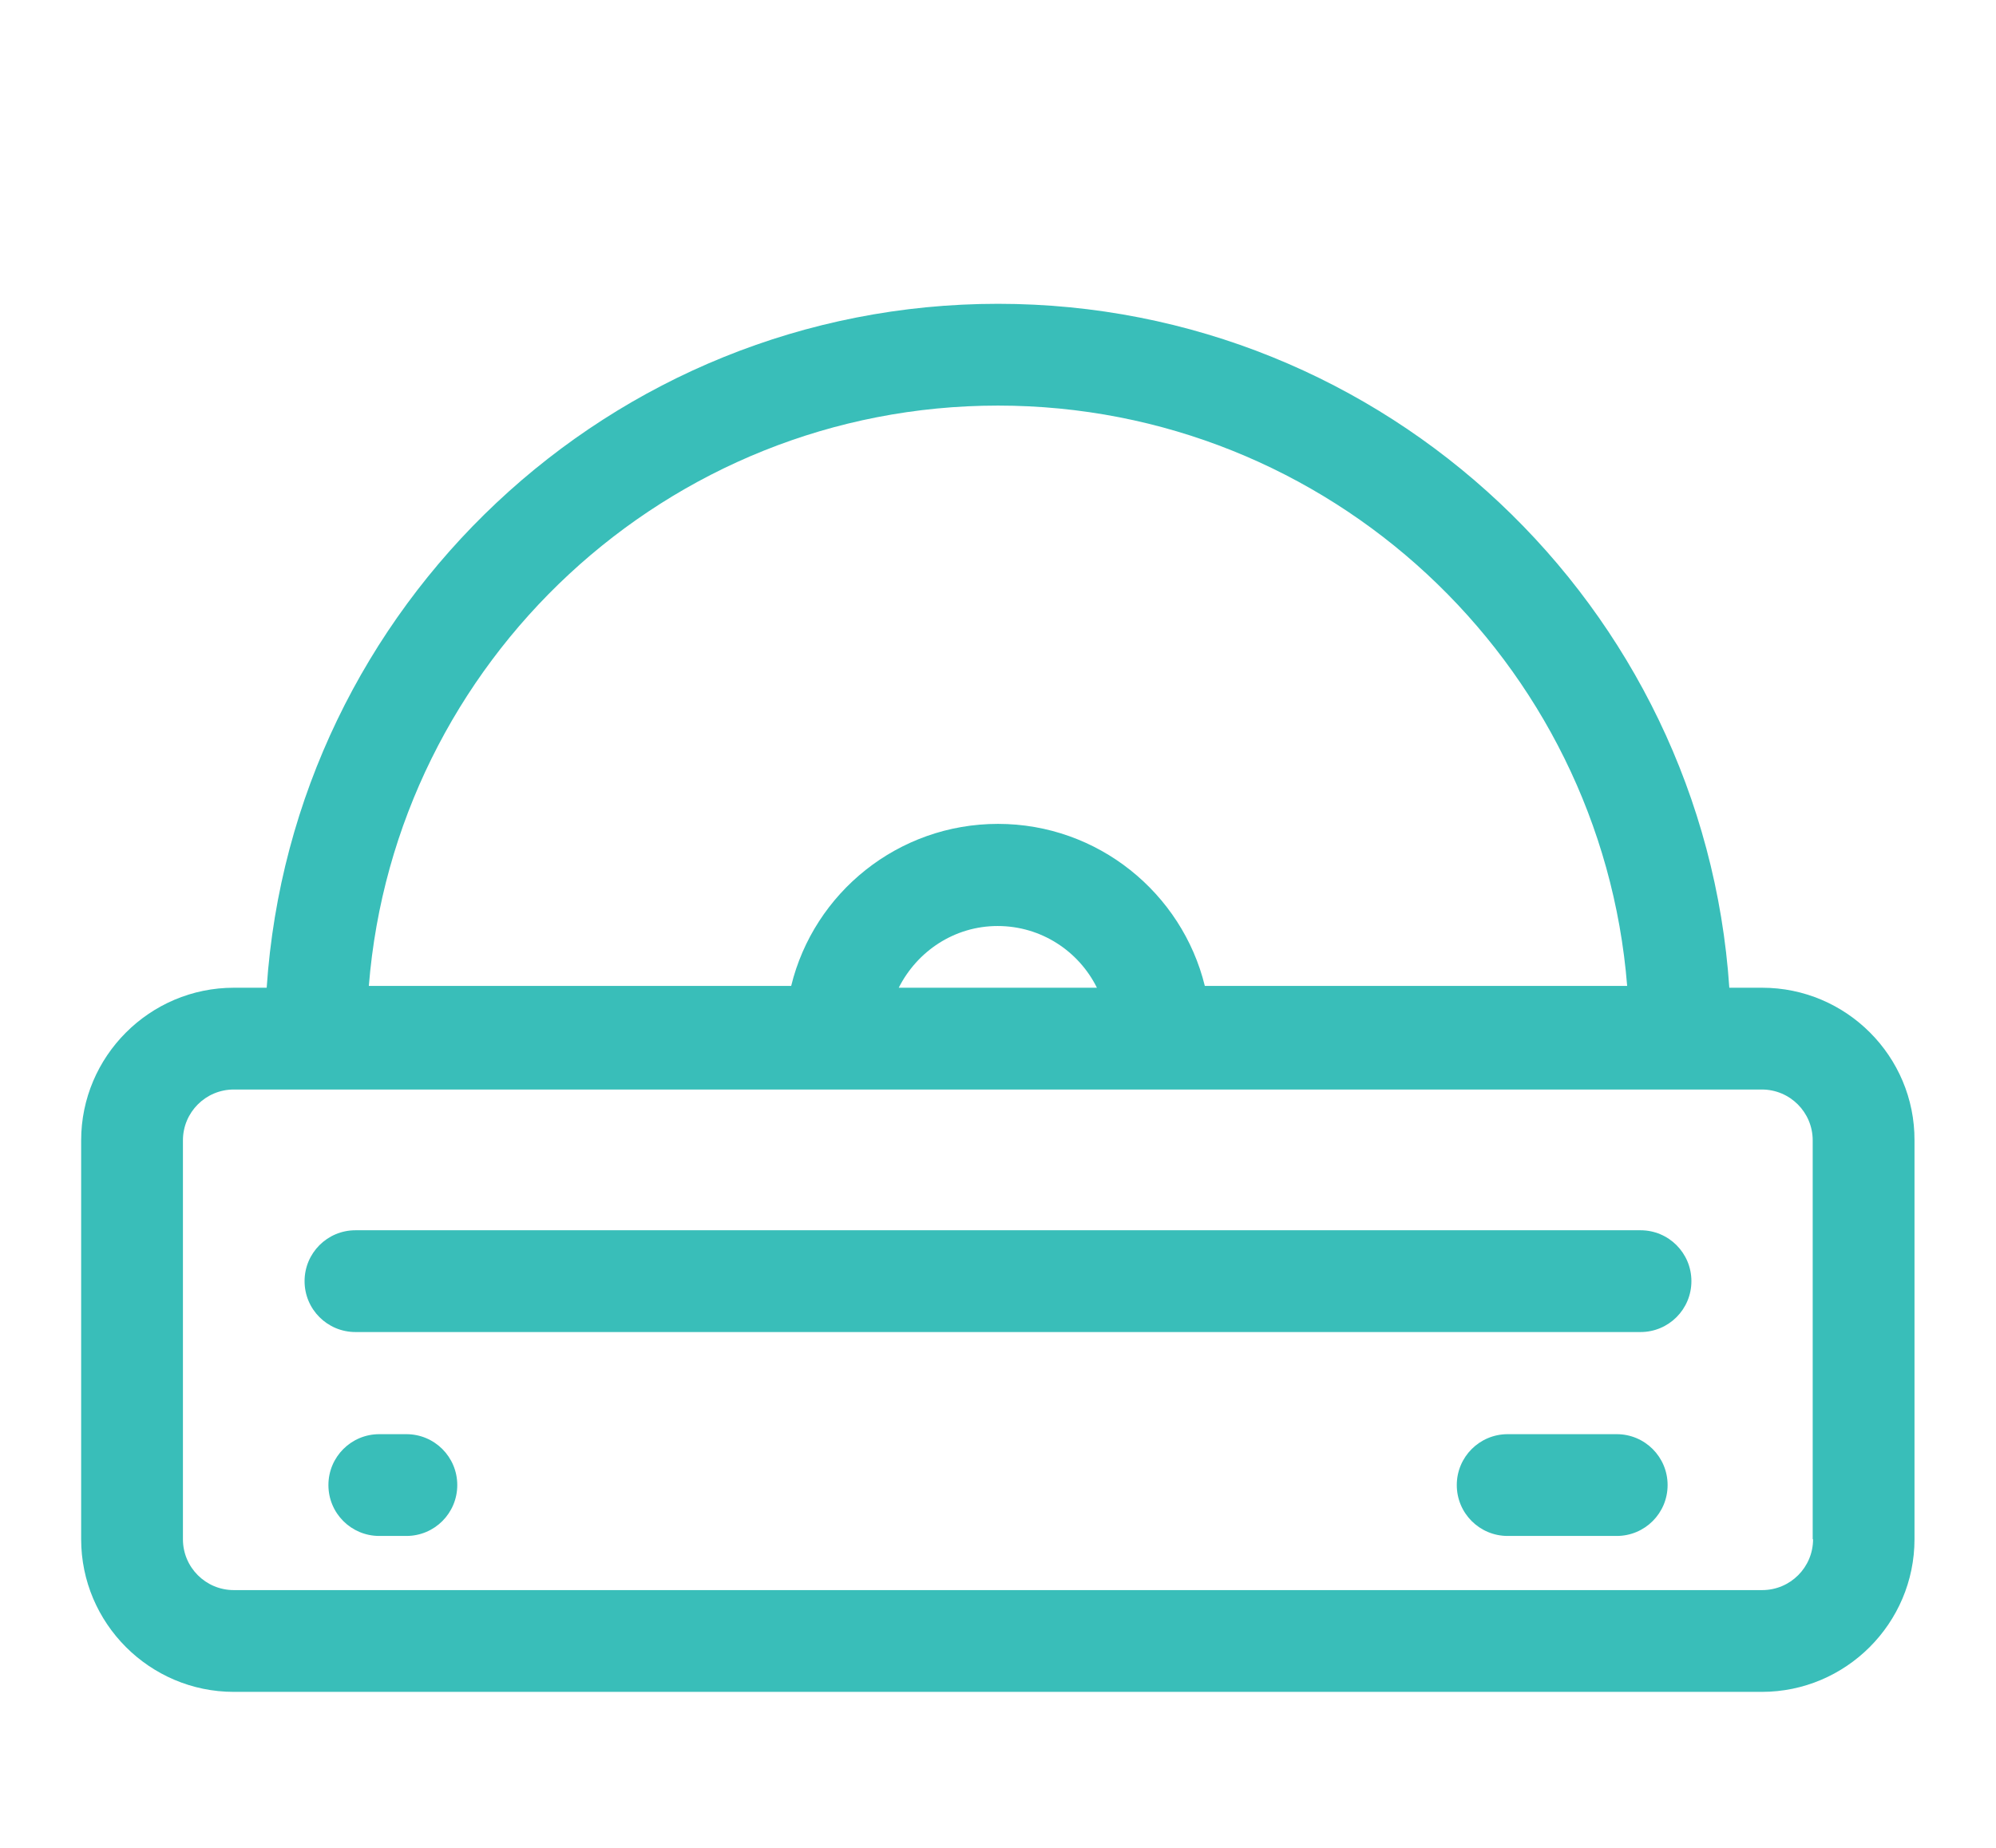 <svg width="108" height="100" viewBox="0 0 108 100" fill="none" xmlns="http://www.w3.org/2000/svg">
<g filter="url(#filter0_d)">
<path d="M95.348 49.453H93.57C92.184 28.809 74.977 12.441 54 12.441C33.023 12.441 15.816 28.809 14.43 49.453H12.652C8.102 49.453 4.391 53.164 4.391 57.715V79.297C4.391 83.848 8.102 87.559 12.652 87.559H95.328C99.879 87.559 103.59 83.848 103.59 79.297V57.715C103.609 53.164 99.898 49.453 95.348 49.453ZM54 17.949C71.91 17.949 86.637 31.797 88.043 49.355H65.191C63.961 44.336 59.41 40.586 54 40.586C48.59 40.586 44.039 44.316 42.809 49.355H19.957C21.363 31.816 36.09 17.949 54 17.949ZM59.352 49.453H48.629C49.625 47.48 51.637 46.113 53.98 46.113C56.344 46.113 58.375 47.48 59.352 49.453ZM98.102 79.297C98.102 80.82 96.871 82.051 95.348 82.051H12.652C11.129 82.051 9.898 80.82 9.898 79.297V57.715C9.898 56.191 11.129 54.961 12.652 54.961H95.328C96.852 54.961 98.082 56.191 98.082 57.715V79.297H98.102Z" fill="#39BEB9"/>
<path d="M87.477 73.613H81.578C80.055 73.613 78.824 74.844 78.824 76.367C78.824 77.891 80.055 79.121 81.578 79.121H87.477C89 79.121 90.231 77.891 90.231 76.367C90.231 74.844 89 73.613 87.477 73.613Z" fill="#39BEB9"/>
<path d="M21.988 73.613H20.523C19 73.613 17.77 74.844 17.77 76.367C17.77 77.891 19 79.121 20.523 79.121H21.988C23.512 79.121 24.742 77.891 24.742 76.367C24.742 74.844 23.512 73.613 21.988 73.613Z" fill="#39BEB9"/>
<path d="M88.766 62.578H19.234C17.711 62.578 16.48 63.809 16.48 65.332C16.48 66.856 17.711 68.086 19.234 68.086H88.766C90.289 68.086 91.519 66.856 91.519 65.332C91.519 63.809 90.289 62.578 88.766 62.578Z" fill="#39BEB9"/>
</g>
<defs>
<filter id="filter0_d" x="0" y="0" width="108" height="108" filterUnits="userSpaceOnUse" color-interpolation-filters="sRGB">
<feFlood flood-opacity="0" result="BackgroundImageFix"/>
<feColorMatrix in="SourceAlpha" type="matrix" values="0 0 0 0 0 0 0 0 0 0 0 0 0 0 0 0 0 0 127 0"/>
<feOffset dy="4"/>
<feGaussianBlur stdDeviation="2"/>
<feColorMatrix type="matrix" values="0 0 0 0 0 0 0 0 0 0 0 0 0 0 0 0 0 0 0.25 0"/>
<feBlend mode="normal" in2="BackgroundImageFix" result="effect1_dropShadow"/>
<feBlend mode="normal" in="SourceGraphic" in2="effect1_dropShadow" result="shape"/>
</filter>
</defs>
</svg>
